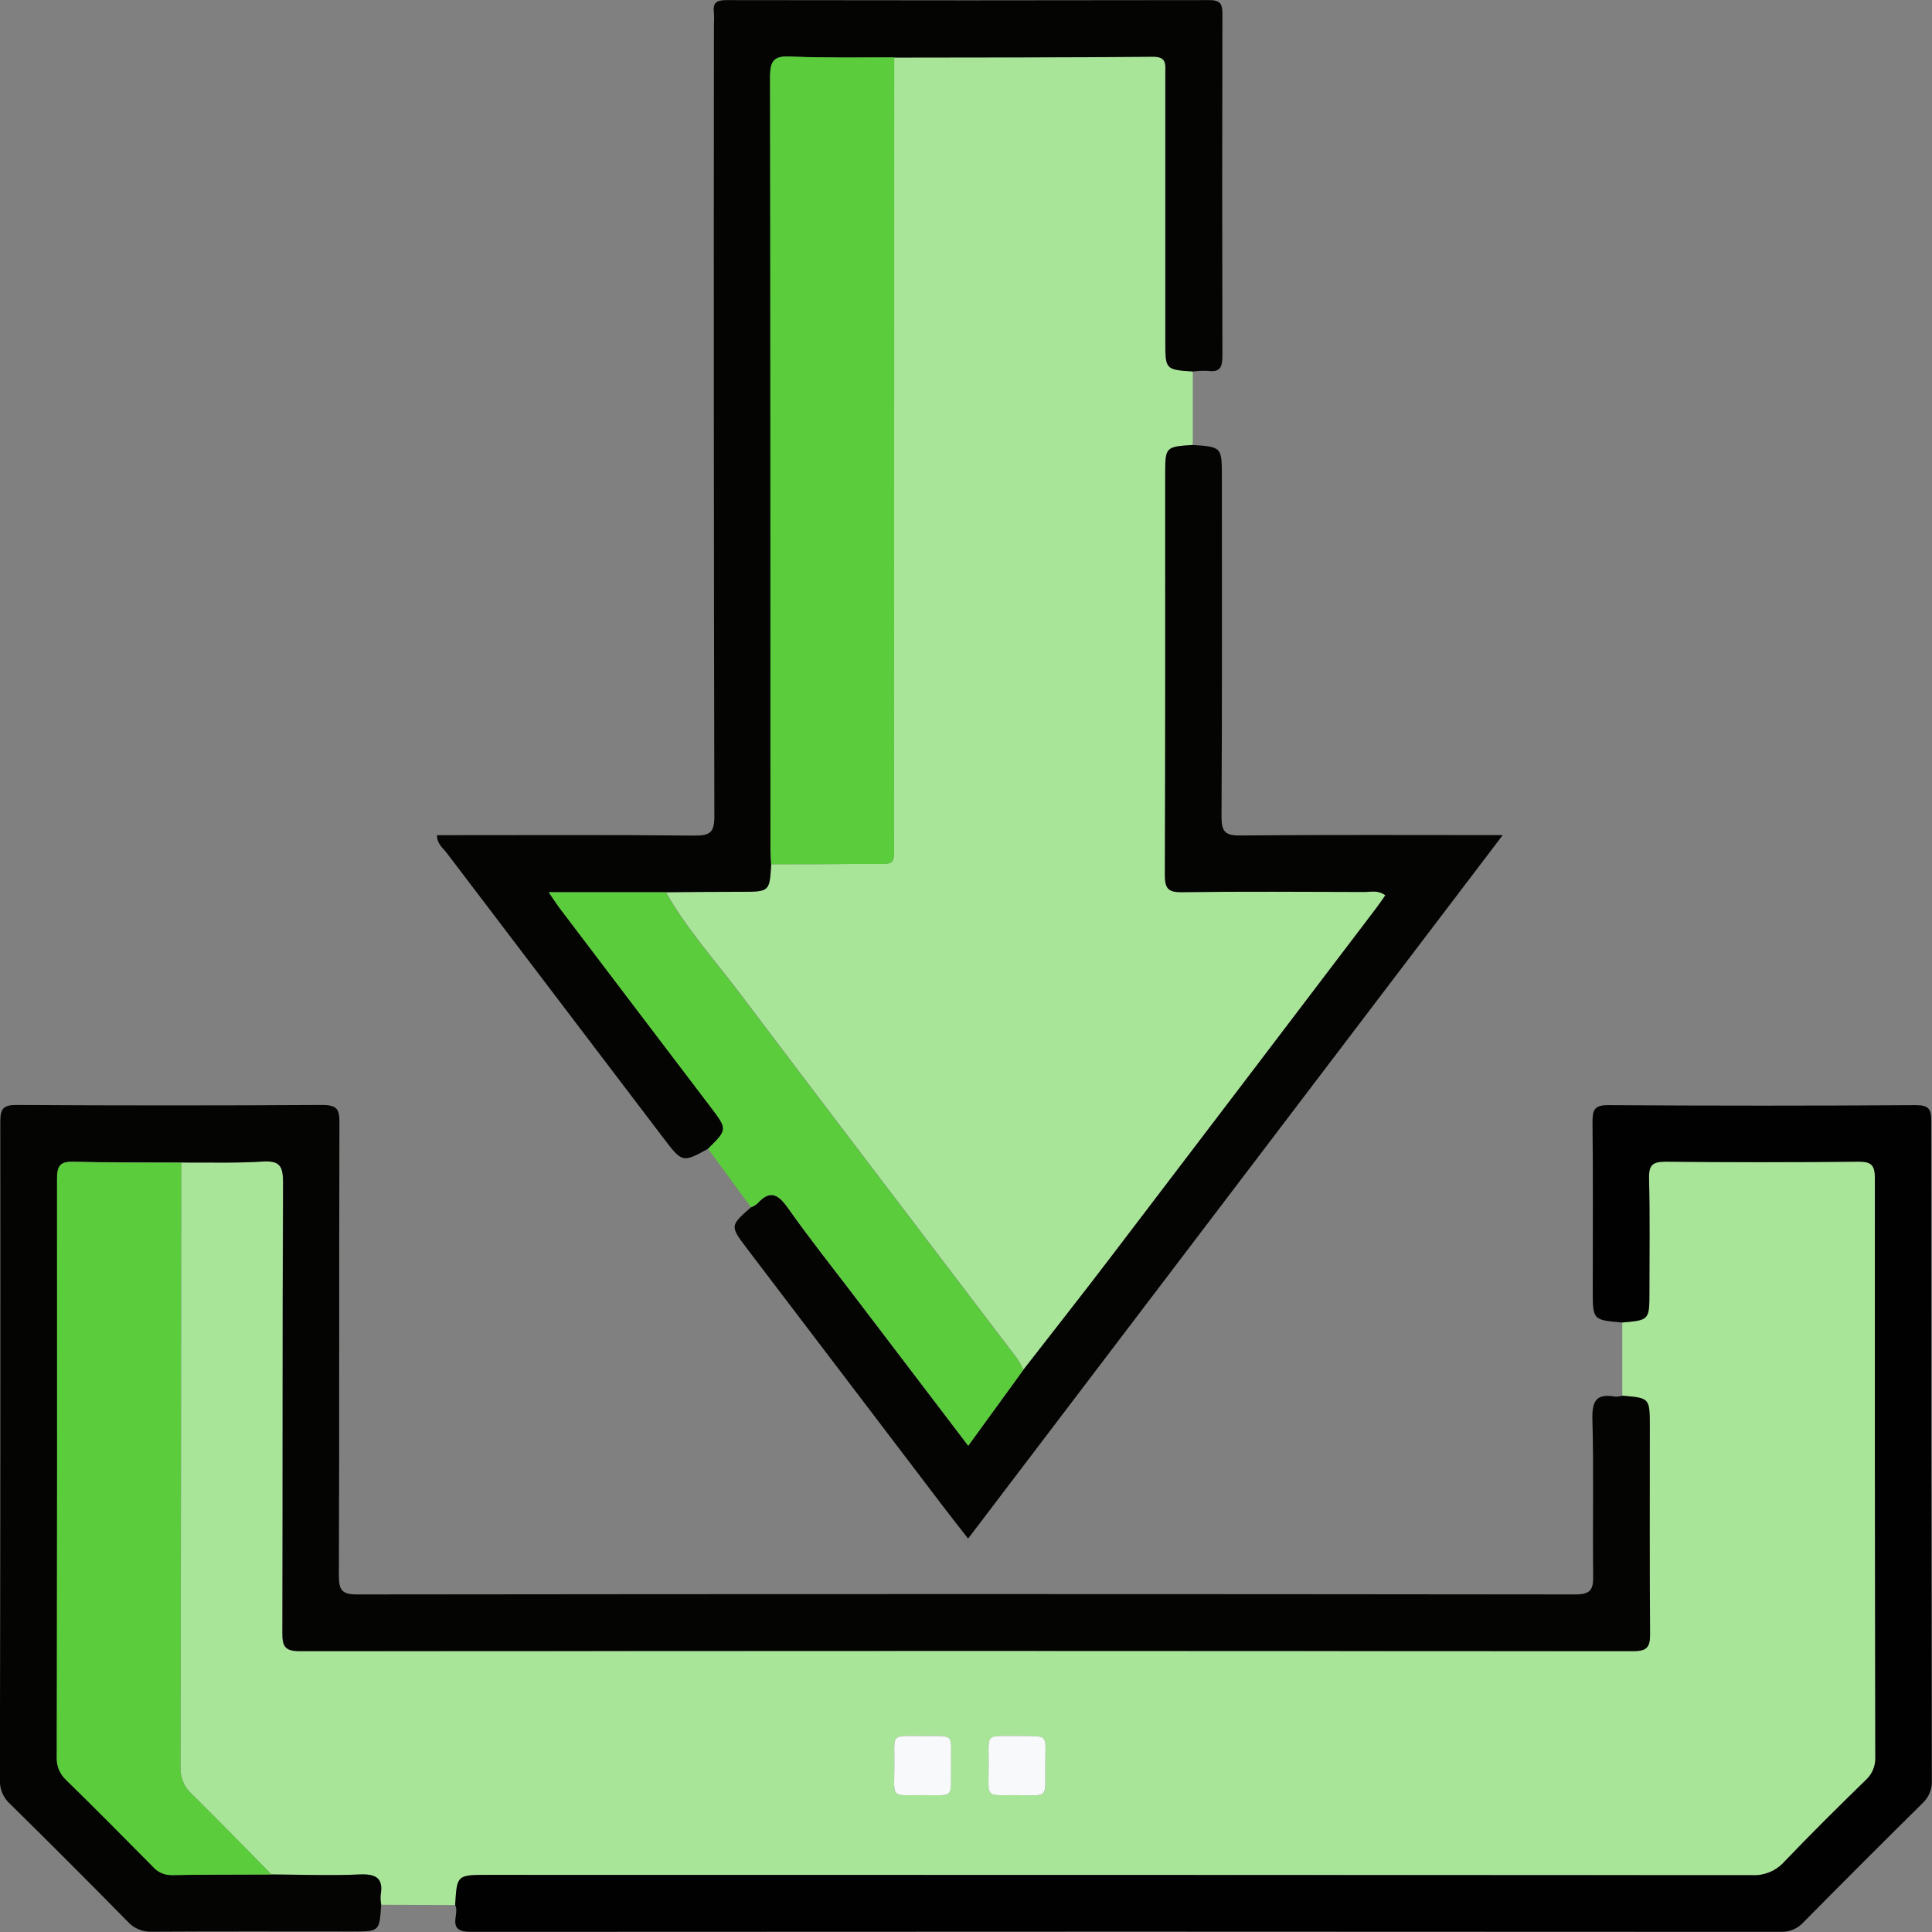 <svg width="32" height="32" viewBox="0 0 32 32" fill="none" xmlns="http://www.w3.org/2000/svg">
<rect x="0" y="0" width="32" height="32" fill="#808080" stroke="none"/>
<g clip-path="url(#clip0_903_12446)">
<path d="M26.87 23.119C26.87 22.714 26.87 22.309 26.87 21.904C27.32 21.865 27.32 21.865 27.32 21.393C27.32 20.768 27.329 20.143 27.314 19.518C27.309 19.299 27.369 19.239 27.589 19.241C28.652 19.253 29.714 19.253 30.777 19.241C30.993 19.241 31.056 19.294 31.055 19.515C31.051 22.711 31.053 25.907 31.062 29.103C31.066 29.174 31.053 29.245 31.025 29.311C30.998 29.377 30.956 29.436 30.903 29.483C30.449 29.927 29.997 30.373 29.558 30.833C29.491 30.909 29.407 30.968 29.314 31.008C29.22 31.047 29.119 31.064 29.017 31.059C22.041 31.053 15.065 31.051 8.089 31.054C7.569 31.054 7.569 31.054 7.54 31.554L6.315 31.549C6.305 31.499 6.302 31.448 6.305 31.396C6.358 31.104 6.226 31.037 5.952 31.048C5.469 31.068 4.984 31.048 4.499 31.048C4.062 30.604 3.624 30.157 3.182 29.718C3.12 29.663 3.07 29.596 3.037 29.52C3.004 29.445 2.988 29.363 2.99 29.28C2.998 25.939 3.002 22.597 3.002 19.255C3.45 19.252 3.899 19.267 4.345 19.239C4.624 19.223 4.687 19.306 4.686 19.581C4.674 22.069 4.681 24.557 4.674 27.046C4.674 27.269 4.716 27.348 4.961 27.348C12.324 27.342 19.687 27.342 27.05 27.348C27.269 27.348 27.329 27.286 27.327 27.07C27.317 25.925 27.323 24.779 27.323 23.632C27.321 23.157 27.321 23.157 26.87 23.119ZM15.752 29.251C15.745 28.72 15.827 28.751 15.351 28.755C14.752 28.755 14.812 28.683 14.814 29.175C14.814 29.795 14.731 29.733 15.244 29.733C15.829 29.732 15.744 29.803 15.752 29.251ZM16.862 28.754C16.331 28.76 16.373 28.692 16.376 29.165C16.38 29.79 16.29 29.733 16.797 29.733C17.364 29.733 17.316 29.802 17.313 29.323C17.309 28.687 17.402 28.763 16.862 28.754Z" fill="#A9E599"/>
<path d="M19.756 6.148V7.37C19.301 7.401 19.301 7.401 19.301 7.877C19.301 10.084 19.301 12.29 19.296 14.497C19.296 14.71 19.346 14.78 19.57 14.777C20.58 14.765 21.589 14.771 22.599 14.774C22.707 14.774 22.824 14.737 22.947 14.829C22.892 14.907 22.842 14.982 22.787 15.054C21.328 16.975 19.867 18.895 18.404 20.816C17.926 21.444 17.437 22.066 16.953 22.687C16.922 22.622 16.887 22.559 16.848 22.5C15.324 20.493 13.794 18.492 12.277 16.48C11.854 15.918 11.38 15.393 11.03 14.777C11.445 14.774 11.86 14.771 12.274 14.77C12.748 14.77 12.748 14.77 12.774 14.315C13.284 14.315 13.795 14.315 14.305 14.309C14.883 14.303 14.805 14.387 14.805 13.82C14.808 9.528 14.81 5.238 14.81 0.95C16.236 0.95 17.662 0.95 19.088 0.936C19.326 0.936 19.298 1.065 19.298 1.212C19.298 2.69 19.298 4.169 19.298 5.65C19.299 6.118 19.299 6.118 19.756 6.148Z" fill="#A9E599"/>
<path d="M4.498 31.047C4.983 31.05 5.468 31.069 5.951 31.047C6.225 31.035 6.356 31.102 6.303 31.395C6.301 31.446 6.304 31.497 6.313 31.547C6.286 31.992 6.286 31.992 5.834 31.992C4.73 31.992 3.627 31.988 2.521 31.995C2.445 31.999 2.369 31.986 2.299 31.957C2.228 31.928 2.165 31.884 2.114 31.827C1.472 31.174 0.825 30.526 0.171 29.883C0.114 29.833 0.069 29.77 0.039 29.701C0.01 29.631 -0.005 29.555 -0.002 29.479C0.006 25.847 0.008 22.213 0.005 18.58C0.005 18.364 0.053 18.301 0.276 18.302C1.963 18.312 3.651 18.312 5.339 18.302C5.59 18.302 5.623 18.379 5.622 18.6C5.615 21.1 5.622 23.6 5.613 26.096C5.613 26.33 5.657 26.409 5.913 26.409C12.64 26.401 19.366 26.401 26.092 26.409C26.356 26.409 26.391 26.319 26.388 26.093C26.377 25.229 26.399 24.364 26.375 23.501C26.368 23.199 26.445 23.078 26.75 23.132C26.793 23.133 26.835 23.128 26.875 23.117C27.326 23.155 27.326 23.155 27.326 23.632C27.326 24.778 27.321 25.923 27.331 27.069C27.331 27.287 27.273 27.349 27.054 27.348C19.691 27.343 12.328 27.343 4.965 27.348C4.719 27.348 4.677 27.269 4.678 27.046C4.685 24.557 4.678 22.069 4.689 19.58C4.689 19.305 4.627 19.222 4.349 19.239C3.902 19.267 3.454 19.252 3.006 19.255C2.414 19.252 1.821 19.255 1.23 19.242C1.013 19.235 0.949 19.295 0.949 19.517C0.954 22.708 0.952 25.899 0.945 29.09C0.94 29.161 0.951 29.233 0.976 29.299C1.002 29.366 1.043 29.426 1.095 29.475C1.578 29.947 2.053 30.427 2.528 30.908C2.567 30.955 2.617 30.993 2.673 31.019C2.729 31.044 2.79 31.057 2.851 31.056C3.397 31.048 3.947 31.05 4.498 31.047Z" fill="#040403"/>
<path d="M7.539 31.554C7.568 31.054 7.568 31.054 8.088 31.054C15.064 31.054 22.04 31.056 29.016 31.059C29.117 31.065 29.219 31.047 29.312 31.008C29.406 30.969 29.49 30.909 29.557 30.833C29.995 30.374 30.448 29.927 30.902 29.484C30.955 29.436 30.997 29.377 31.024 29.311C31.052 29.245 31.064 29.174 31.061 29.103C31.054 25.907 31.052 22.711 31.054 19.515C31.054 19.294 30.992 19.239 30.776 19.241C29.714 19.252 28.652 19.252 27.588 19.241C27.368 19.241 27.308 19.3 27.313 19.518C27.328 20.143 27.319 20.768 27.319 21.393C27.319 21.865 27.319 21.865 26.869 21.905C26.381 21.863 26.381 21.863 26.381 21.369C26.381 20.443 26.387 19.517 26.377 18.59C26.377 18.388 26.402 18.303 26.639 18.305C28.335 18.316 30.032 18.316 31.729 18.305C31.931 18.305 31.989 18.355 31.988 18.562C31.986 22.204 31.989 25.846 31.997 29.489C32.001 29.56 31.988 29.631 31.961 29.697C31.934 29.762 31.893 29.821 31.841 29.869C31.182 30.52 30.527 31.175 29.876 31.834C29.829 31.887 29.771 31.929 29.706 31.957C29.642 31.985 29.572 31.998 29.501 31.997C22.266 31.992 15.032 31.992 7.797 31.997C7.374 32 7.622 31.702 7.539 31.554Z" fill="#010101"/>
<path d="M12.773 14.316C12.746 14.77 12.746 14.77 12.273 14.771C11.858 14.771 11.443 14.775 11.029 14.778H9.091C9.181 14.908 9.235 14.992 9.296 15.072C10.118 16.155 10.942 17.24 11.766 18.326C12.055 18.706 12.055 18.706 11.73 19.027C11.3 19.261 11.301 19.261 10.98 18.839C9.783 17.266 8.587 15.692 7.392 14.118C7.33 14.039 7.238 13.976 7.237 13.833H7.541C8.864 13.833 10.186 13.826 11.508 13.84C11.766 13.84 11.832 13.783 11.832 13.52C11.823 9.145 11.821 4.772 11.825 0.401C11.829 0.338 11.829 0.276 11.825 0.213C11.802 0.049 11.865 0.001 12.031 0.002C14.698 0.007 17.365 0.007 20.032 0.002C20.223 0.002 20.247 0.076 20.247 0.239C20.242 2.123 20.242 4.008 20.247 5.893C20.247 6.077 20.213 6.169 20.01 6.143C19.927 6.139 19.843 6.142 19.76 6.154C19.303 6.123 19.303 6.123 19.303 5.654C19.303 4.175 19.303 2.696 19.303 1.216C19.303 1.069 19.332 0.938 19.094 0.94C17.668 0.954 16.242 0.951 14.816 0.954C14.244 0.954 13.671 0.964 13.101 0.939C12.824 0.926 12.757 1.001 12.757 1.281C12.767 5.533 12.77 9.786 12.765 14.039C12.761 14.13 12.769 14.223 12.773 14.316Z" fill="#040403"/>
<path d="M16.951 22.687C17.435 22.062 17.924 21.444 18.402 20.816C19.865 18.896 21.326 16.976 22.785 15.054C22.84 14.982 22.89 14.907 22.945 14.829C22.82 14.737 22.705 14.775 22.598 14.774C21.587 14.771 20.578 14.765 19.568 14.777C19.345 14.78 19.294 14.71 19.294 14.497C19.302 12.29 19.299 10.084 19.299 7.877C19.299 7.401 19.299 7.401 19.755 7.37C20.238 7.403 20.238 7.403 20.238 7.91C20.238 9.785 20.243 11.66 20.232 13.532C20.232 13.775 20.295 13.84 20.537 13.838C21.962 13.825 23.388 13.832 24.89 13.832L16.035 25.484C15.893 25.301 15.761 25.136 15.633 24.967C14.55 23.543 13.466 22.119 12.383 20.694C12.087 20.305 12.088 20.305 12.437 19.998C12.475 19.982 12.511 19.961 12.542 19.935C12.76 19.693 12.895 19.788 13.057 20.018C13.399 20.503 13.769 20.968 14.128 21.44C14.757 22.267 15.386 23.093 16.036 23.946L16.951 22.687Z" fill="#040403"/>
<path d="M16.951 22.687L16.038 23.945C15.389 23.092 14.759 22.266 14.131 21.439C13.771 20.967 13.401 20.502 13.06 20.017C12.897 19.787 12.762 19.692 12.545 19.934C12.513 19.96 12.478 19.981 12.44 19.997L11.727 19.028C12.052 18.707 12.052 18.707 11.763 18.327C10.939 17.244 10.116 16.159 9.293 15.073C9.23 14.993 9.178 14.909 9.088 14.779H11.026C11.375 15.395 11.849 15.921 12.272 16.483C13.789 18.494 15.32 20.495 16.844 22.502C16.884 22.561 16.92 22.623 16.951 22.687Z" fill="#5BCC3C"/>
<path d="M4.497 31.047C3.947 31.05 3.396 31.047 2.846 31.058C2.784 31.059 2.723 31.046 2.667 31.021C2.611 30.995 2.562 30.957 2.523 30.91C2.048 30.429 1.573 29.949 1.089 29.477C1.038 29.428 0.997 29.368 0.971 29.301C0.946 29.235 0.935 29.163 0.939 29.092C0.945 25.901 0.947 22.71 0.944 19.519C0.944 19.297 1.006 19.237 1.224 19.244C1.816 19.26 2.409 19.254 3.001 19.257C2.998 22.598 2.994 25.94 2.989 29.282C2.987 29.364 3.003 29.446 3.036 29.522C3.069 29.598 3.118 29.665 3.18 29.719C3.624 30.152 4.059 30.602 4.497 31.047Z" fill="#5BCC3C"/>
<path d="M15.752 29.251C15.744 29.803 15.829 29.732 15.244 29.733C14.731 29.733 14.816 29.795 14.814 29.175C14.814 28.683 14.751 28.758 15.351 28.755C15.826 28.753 15.745 28.72 15.752 29.251Z" fill="#F7F9FA"/>
<path d="M16.862 28.754C17.402 28.763 17.309 28.687 17.313 29.323C17.313 29.802 17.364 29.733 16.797 29.733C16.29 29.733 16.38 29.791 16.376 29.165C16.373 28.692 16.331 28.759 16.862 28.754Z" fill="#F7F9FA"/>
<path d="M12.773 14.316C12.769 14.223 12.761 14.128 12.761 14.036C12.761 9.784 12.759 5.531 12.754 1.278C12.754 1.001 12.82 0.923 13.097 0.936C13.667 0.961 14.24 0.948 14.812 0.951C14.812 5.242 14.81 9.532 14.807 13.821C14.807 14.388 14.881 14.304 14.307 14.31C13.794 14.315 13.283 14.314 12.773 14.316Z" fill="#5BCC3C"/>
</g>
<defs>
<clipPath id="clip0_903_12446">
<rect width="32" height="32" fill="white"/>
</clipPath>
</defs>
</svg>
